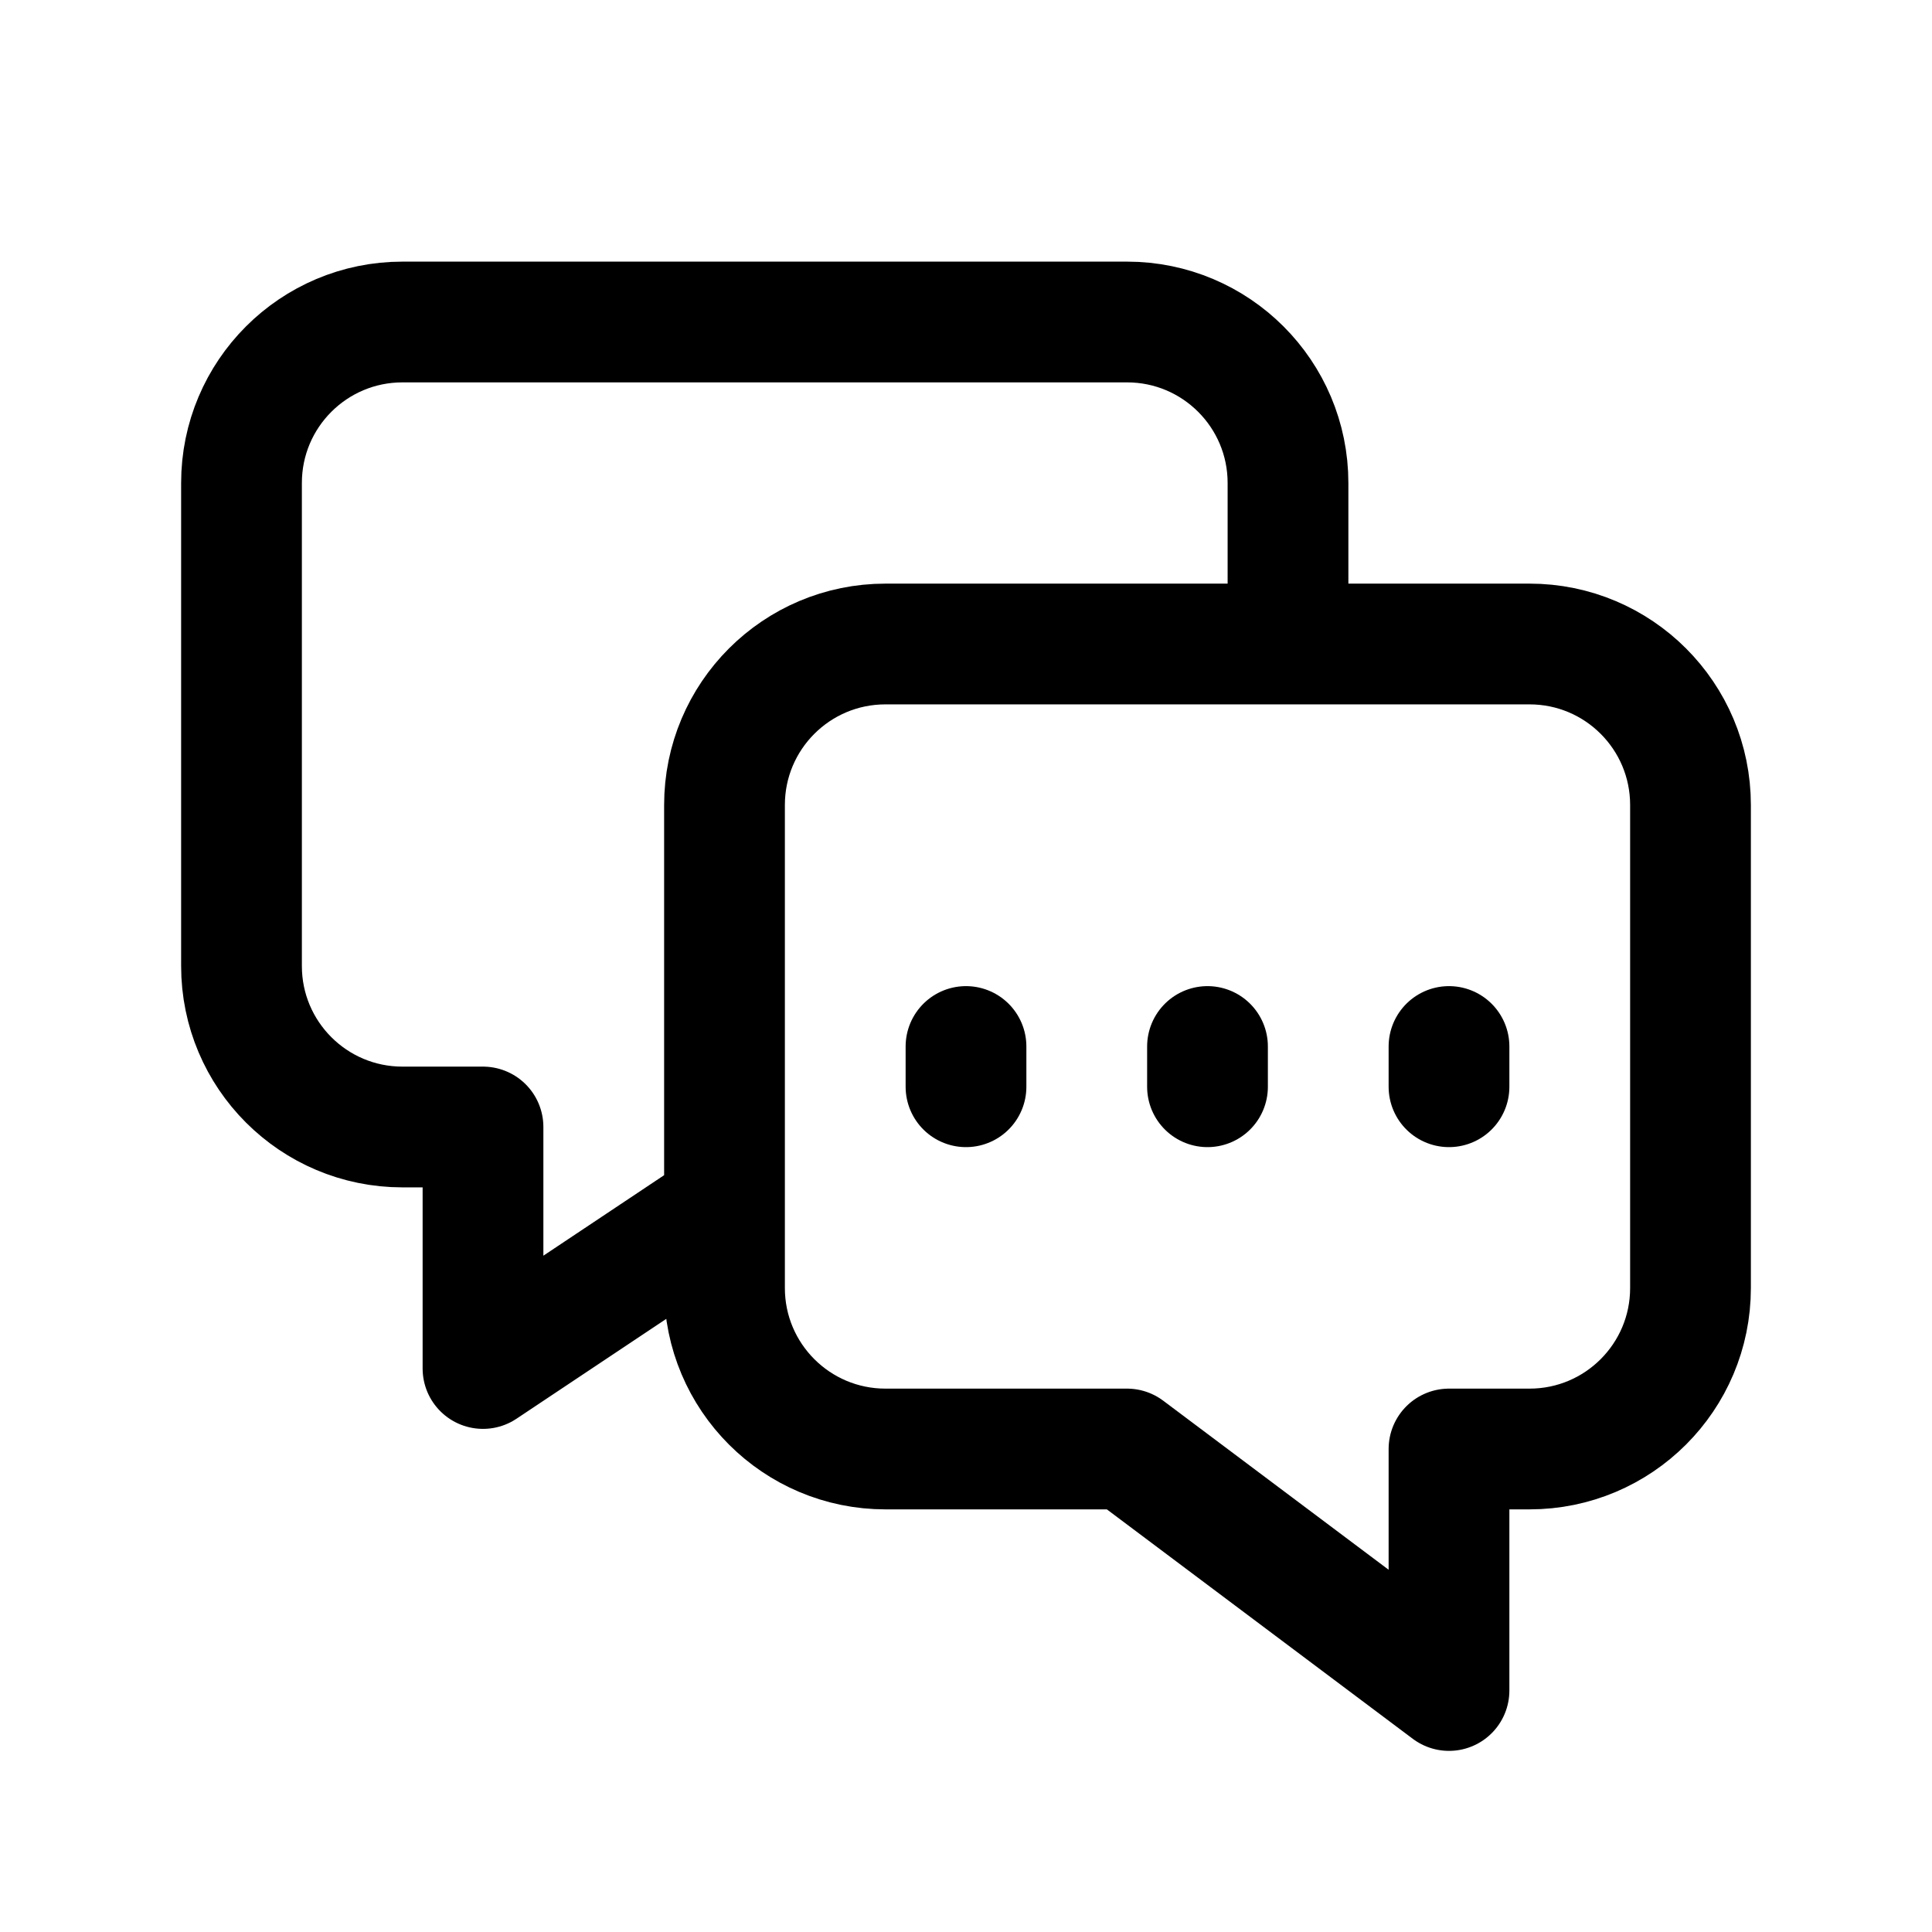 <svg data-token-name="chat_messages" width="24" height="24" viewBox="0 0 24 24" fill="none" xmlns="http://www.w3.org/2000/svg">
<path d="M12 13V13.5M15 13V13.5M18 13V13.5M9 15L6 17V14H5C3.895 14 3 13.105 3 12V6C3 4.895 3.895 4 5 4H14C15.105 4 16 4.895 16 6V8M14 18L18 21V18H19C20.105 18 21 17.105 21 16V10C21 8.895 20.105 8 19 8H11C9.895 8 9 8.895 9 10V16C9 17.105 9.895 18 11 18H14Z" stroke="currentColor" fill="none"  stroke-width="1.5" stroke-linecap="round" stroke-linejoin="round"/>
</svg>
